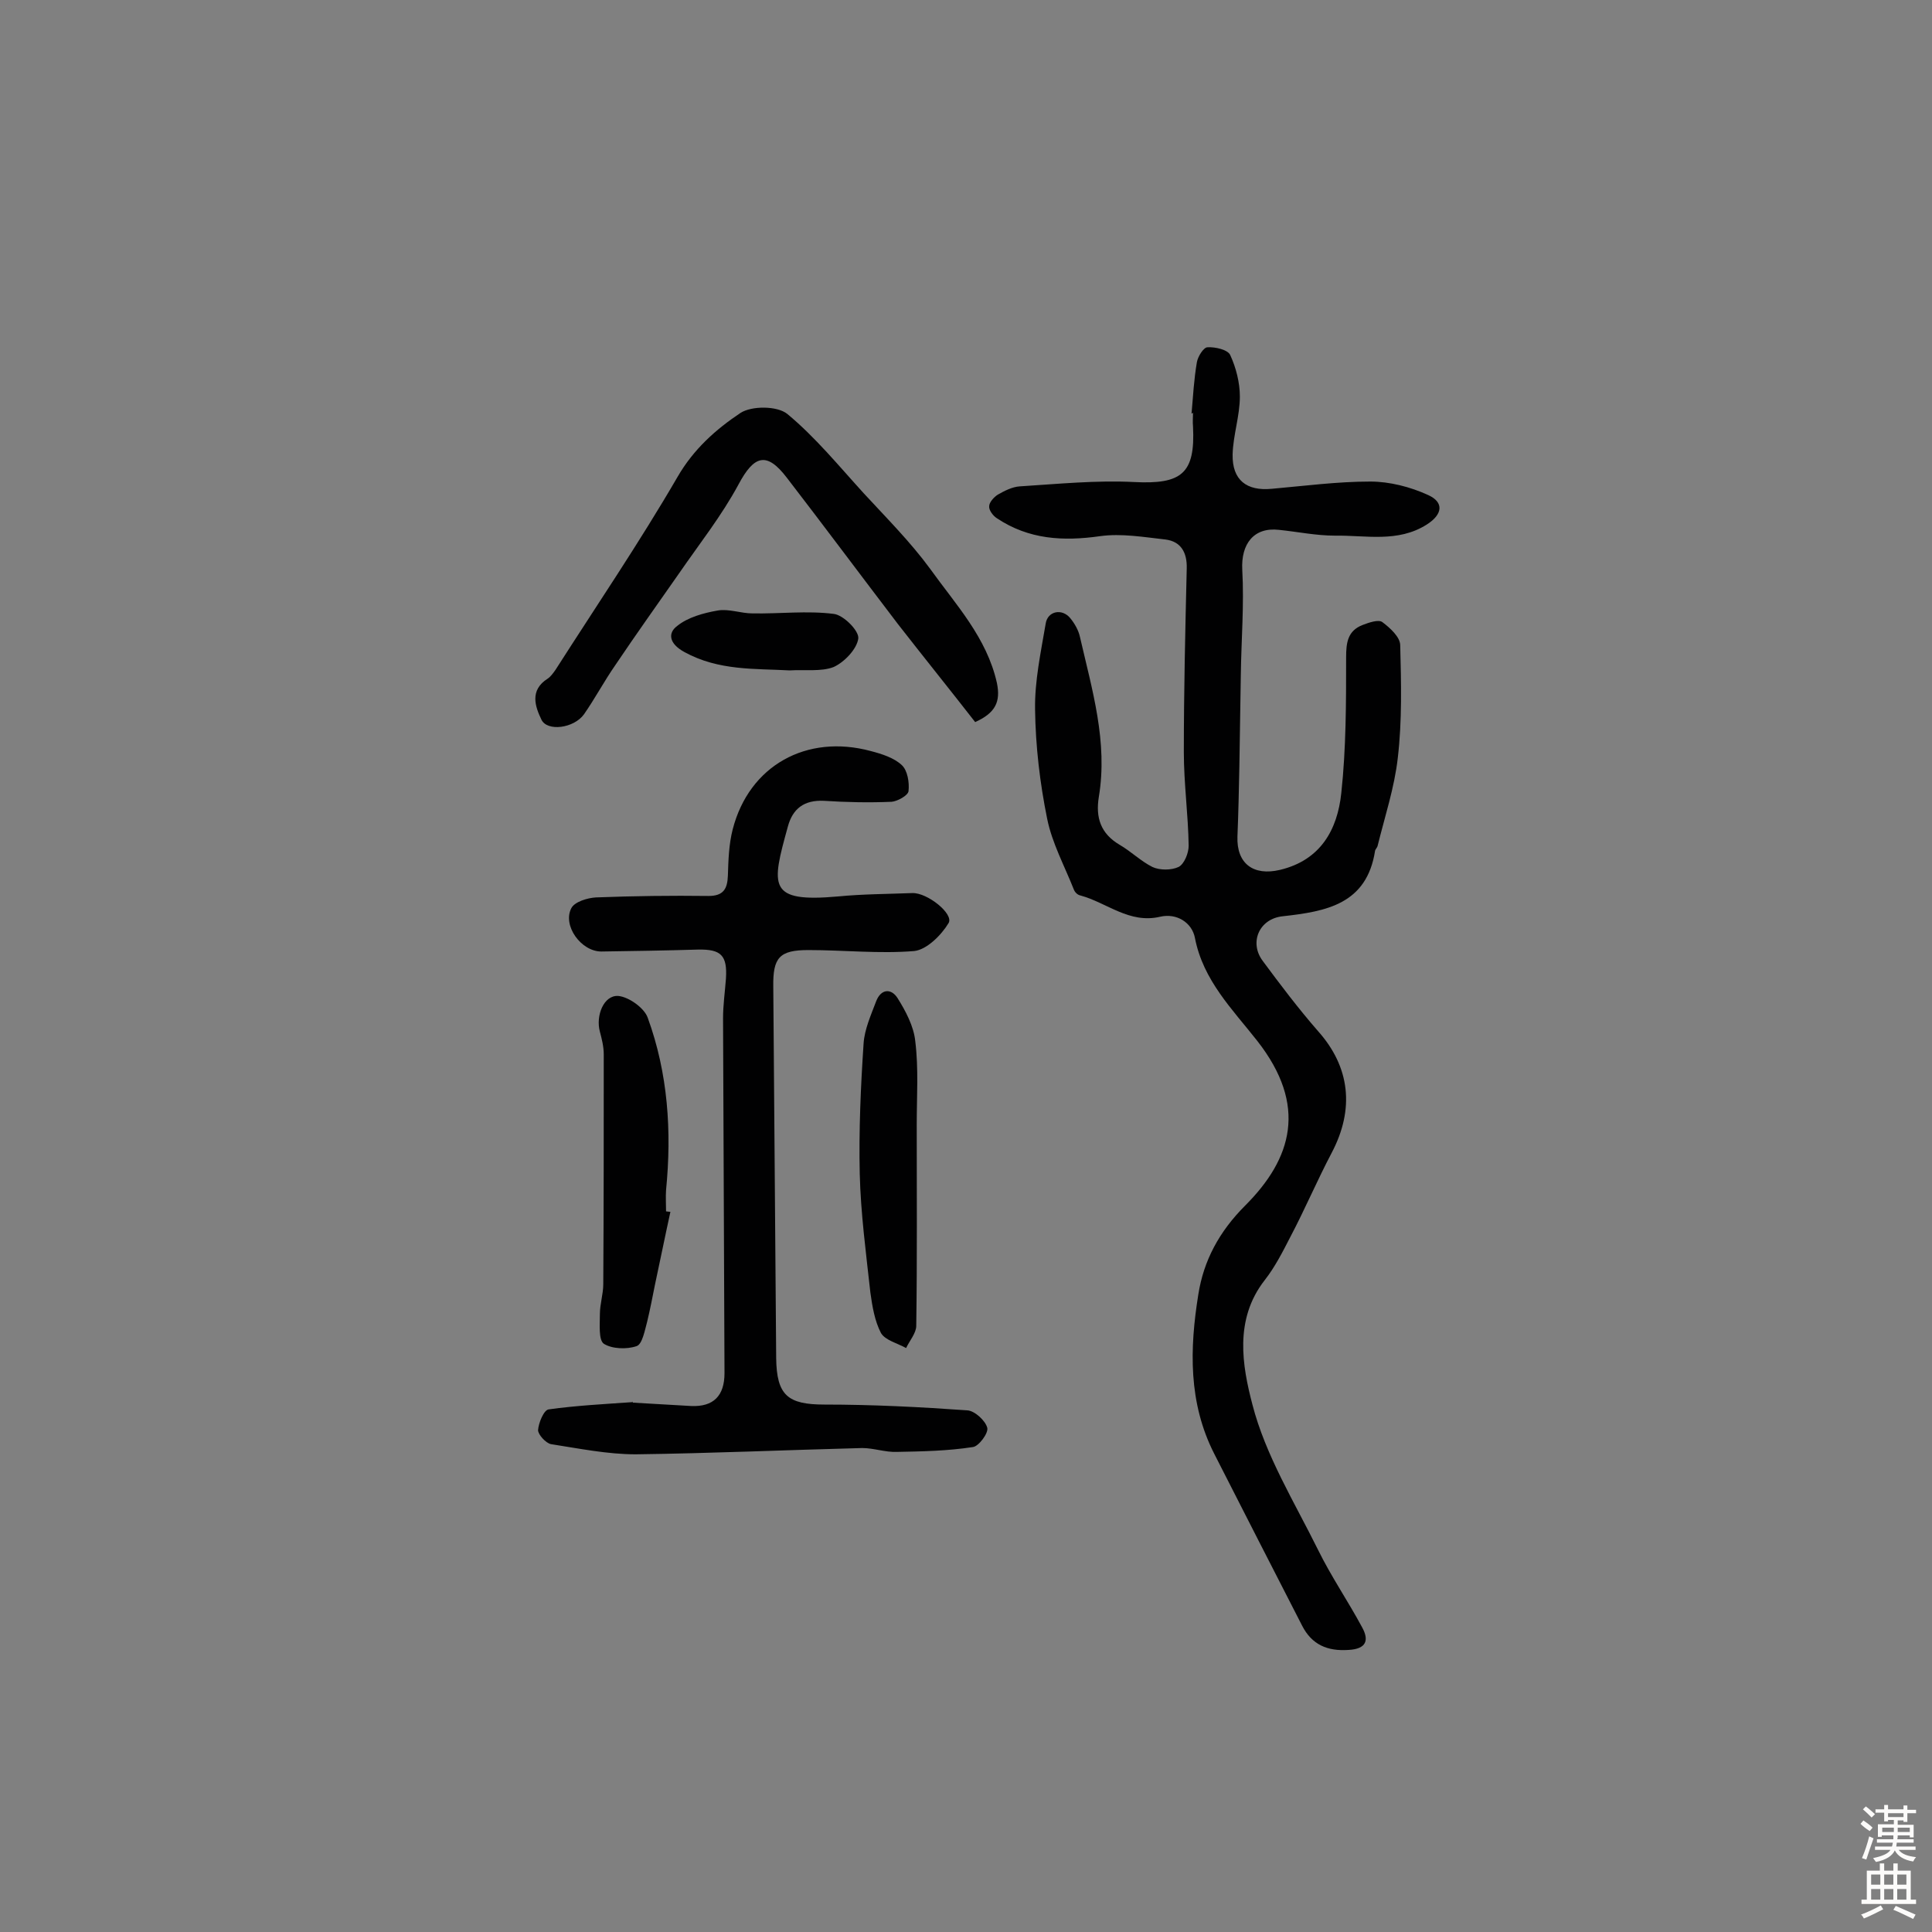 <svg enable-background="new 0 0 400 400" viewBox="0 0 400 400" xmlns="http://www.w3.org/2000/svg"><rect x="0" y="0" width="400" height="400" fill="#808080" stroke="none"/><g fill="#010102"><path d="m246.7 85.6c.3-3.5.5-7.1 1.1-10.6.2-1.2 1.4-3.1 2.2-3.1 1.6-.1 4.2.5 4.7 1.6 1.2 2.6 2 5.7 2 8.6 0 4-1.4 8-1.5 12-.1 5.3 2.9 7.6 8.1 7.1 6.8-.6 13.6-1.5 20.4-1.5 4 0 8.3 1.1 12 2.8 3.3 1.5 3 4-.3 6.1-6 3.8-12.6 2.2-19 2.3-3.9 0-7.7-.8-11.6-1.2-5.2-.6-7.9 2.9-7.6 8.3.4 7.2-.2 14.4-.3 21.6-.1 6.3-.2 12.7-.3 19-.1 4.9-.2 9.7-.4 14.6-.2 5.6 3.3 8.2 8.8 6.9 8.4-2 11.9-8.3 12.7-15.9 1-9.3 1-18.7 1-28.1 0-3 .3-5.5 3.4-6.7 1.3-.5 3.3-1.2 4.1-.6 1.6 1.2 3.7 3.1 3.7 4.8.2 7.8.4 15.6-.5 23.3-.7 6.2-2.7 12.2-4.2 18.3-.1.3-.4.6-.5.9-1.7 11.1-10.1 12.6-19.1 13.6-4.9.5-7 5.4-4.2 9.2 3.7 5 7.4 9.9 11.5 14.6 6.6 7.4 7.6 16.1 2.8 25.2-3 5.7-5.5 11.6-8.5 17.3-1.6 3.1-3.2 6.3-5.4 9.1-6.3 8.1-4.6 17.7-2.5 25.7 2.7 10.5 8.7 20.2 13.6 30.1 2.7 5.5 6.2 10.6 9.1 16 1.5 2.7.9 4.5-2.8 4.7-4.4.3-7.6-1.1-9.6-5-6.1-11.9-12.2-23.8-18.2-35.6-5.4-10.6-5.1-21.8-3.3-33 1.1-7 4.3-13 9.7-18.4 9.7-9.7 13-20.7 2.5-34.1-5.1-6.5-11.2-12.5-12.9-21.3-.6-3.2-3.8-5.2-7.2-4.4-6.4 1.5-11-2.9-16.5-4.4-.6-.1-1.2-.7-1.4-1.3-1.9-4.8-4.5-9.6-5.5-14.6-1.5-7.4-2.4-15-2.5-22.6-.1-5.9 1.2-11.9 2.2-17.8.4-2.6 3.4-3.2 5.1-1.1.9 1.1 1.7 2.5 2 3.9 2.5 10.9 5.8 21.7 3.9 33.1-.7 4.3.4 7.6 4.3 9.9 2.4 1.4 4.4 3.4 6.8 4.6 1.5.7 3.9.7 5.4 0 1.2-.6 2.1-2.9 2.1-4.4-.1-6.5-1-12.9-1-19.4 0-12.7.3-25.3.6-38 .1-3.3-1.2-5.6-4.4-6-4.5-.5-9.1-1.3-13.5-.7-7.7 1.1-14.8.7-21.4-3.7-.8-.5-1.7-1.7-1.6-2.5 0-.8 1-1.9 1.8-2.4 1.4-.8 3-1.6 4.5-1.7 7.9-.5 15.9-1.3 23.7-.9 9.8.5 12.7-1.7 12.2-11.5-.1-1 0-1.9 0-2.9-.1.2-.2.2-.3.2z"/><path d="m131 290.4c4 .2 8.1.5 12.1.7 4.6.2 6.9-2.1 6.9-6.8-.1-24.5-.2-49-.3-73.5 0-2.7.4-5.5.6-8.2.3-4.8-1-6.1-5.8-6-6.7.2-13.3.3-20 .4-4.2 0-8.1-5.4-6.2-9 .7-1.3 3.3-2.1 5.1-2.2 7.8-.3 15.6-.4 23.3-.3 3.1 0 3.9-1.5 4-4.2.1-3.2.2-6.5 1-9.6 3.4-13.2 15.3-19.8 28.6-16.2 2.3.6 4.8 1.4 6.4 2.9 1.2 1.1 1.6 3.6 1.4 5.4-.1.9-2.3 2.1-3.5 2.2-4.7.2-9.4.1-14-.2-4.1-.2-6.5 1.6-7.5 5.4-3.4 12.3-4.2 15.7 10.4 14.4 5.1-.5 10.3-.5 15.4-.7 3.1-.1 8.6 4.3 7.5 6.2-1.5 2.5-4.5 5.5-7.1 5.8-7.2.6-14.6-.2-21.9-.2-6 0-7.4 1.5-7.3 7.6.2 25.6.4 51.3.6 76.9.1 7.7 2.4 9.6 10 9.6 9.9 0 19.8.5 29.6 1.2 1.5.1 3.7 2.1 4.1 3.6.3 1.1-1.8 3.9-3 4-5.2.8-10.4.9-15.7 1-2.4.1-4.8-.8-7.2-.8-15.6.4-31.3 1.1-46.9 1.3-5.8 0-11.7-1.2-17.5-2.1-1.1-.2-2.7-2-2.7-2.9.1-1.5 1.2-4.2 2.2-4.3 5.7-.8 11.6-1.1 17.3-1.5 0-.2.1-.1.1.1z"/><path d="m201.9 149.5c-5.3-6.8-10.7-13.5-16-20.3-7.7-10.1-15.3-20.3-23-30.3-4.2-5.5-6.8-4.6-10 1.4-3.5 6.5-8.1 12.3-12.3 18.4-4.4 6.3-8.9 12.6-13.2 19-2.3 3.3-4.2 6.9-6.5 10.2-2.1 2.9-7.6 3.6-8.8 1.1-1.3-2.7-2.5-6.1 1.3-8.5.6-.4 1.1-1.1 1.6-1.8 8.5-13.3 17.4-26.4 25.3-40 3.3-5.7 7.9-9.8 13-13.2 2.3-1.5 7.6-1.5 9.7.2 5.8 4.8 10.7 10.8 15.8 16.4 4.7 5.1 9.7 10.1 13.8 15.7 5.3 7.4 11.7 14.2 13.8 23.6.8 3.9-.3 6.2-4.5 8.1z"/><path d="m138.8 250.9c-1.1 5-2.1 10-3.2 15.1-.5 2.5-1 5.1-1.6 7.6-.5 1.8-1 4.7-2.2 5.1-2 .7-5.1.6-6.8-.5-1.1-.8-.8-4-.8-6.1s.7-4.2.7-6.2c.1-15.9.1-31.8.1-47.6 0-1.6-.4-3.2-.8-4.7-.9-3.3.8-7.6 3.8-7.4 2.2.2 5.4 2.5 6.1 4.5 4.2 11.5 5 23.5 3.8 35.7-.1 1.4 0 2.9 0 4.4.2 0 .6.1.9.1z"/><path d="m189.8 232.7c0 13.9.1 27.9-.1 41.8 0 1.5-1.4 3.1-2.1 4.6-1.8-1-4.3-1.6-5.2-3.1-1.3-2.5-1.8-5.5-2.2-8.4-.9-8.2-2-16.4-2.2-24.6-.2-9 .2-18 .8-27 .2-2.9 1.5-5.8 2.6-8.7 1-2.6 3.1-2.7 4.4-.7 1.7 2.7 3.4 5.9 3.7 9 .7 5.7.3 11.4.3 17.1z"/><path d="m163.5 138.8c-7.2-.4-14.7.1-21.8-3.8-3.3-1.8-3.4-4-1.5-5.4 2.2-1.8 5.5-2.7 8.4-3.2 2.3-.4 4.8.6 7.2.6 5.6.1 11.3-.6 16.8.1 2 .2 5.3 3.5 5.1 5.1-.3 2.2-2.9 4.9-5.1 5.9-2.6 1-5.9.5-9.1.7z"/></g><path d="m385.2 377.6.6-.7c.6.4 1.3.9 1.9 1.5l-.6.7c-.8-.5-1.4-1-1.9-1.5zm.3 7.1c.6-1.4 1.1-2.9 1.5-4.5.3.1.6.3.9.4-.5 1.4-1 2.9-1.5 4.4zm.2-10.1.6-.6c.7.5 1.3 1.1 1.9 1.6l-.7.7c-.6-.6-1.2-1.2-1.8-1.7zm8.4-.8h.8v.9h1.8v.7h-1.8v1.8h-.8v-.3h-1.2v.9h3.3v2.6h-.8v-.4h-2.5c0 .3 0 .6-.1.8h3.4v.7h-3.5c0 .3-.1.6-.1.8h4v.7h-3.5c.7.9 1.9 1.3 3.6 1.5-.2.2-.4.5-.6.9-1.9-.3-3.2-1.1-3.8-2.3-.5 1.1-1.8 2-3.9 2.4-.2-.3-.4-.5-.6-.8 1.9-.4 3.1-.9 3.6-1.7h-3.2v-.7h3.5c.1-.2.1-.5.2-.8h-3.3v-.7h3.4c0-.2 0-.5 0-.8h-2.4v.3h-.8v-2.6h3.3v-.9h-1.2v.3h-.8v-1.8h-1.8v-.7h1.8v-.9h.8v.9h3.2zm-4.4 5.5h2.4c0-.3 0-.6 0-.9h-2.4zm1.2-3.1h3.2v-.8h-3.2zm4.4 2.2h-2.4v.9h2.5v-.9z" fill="#fcfbfa"/><path d="m389.2 385.8h.9v1.5h1.9v-1.5h.9v1.5h2.7v6h1.1v.9h-11.3v-.9h1.1v-6h2.7zm.2 8.7.5.8c-1.2.6-2.5 1.3-4 1.9-.2-.3-.3-.6-.6-.8 1.6-.6 3-1.3 4.1-1.9zm-2-4.3h1.9v-2.1h-1.9zm0 3.1h1.9v-2.2h-1.9zm2.7-3.1h1.9v-2.1h-1.9zm0 3.1h1.9v-2.2h-1.9zm2.4 1.3c1.4.6 2.7 1.2 4.1 1.8l-.5.9c-1.5-.7-2.8-1.4-4.1-1.9zm2.2-6.5h-1.9v2.1h1.9zm-1.9 5.2h1.9v-2.2h-1.9z" fill="#fcfbfa"/></svg>